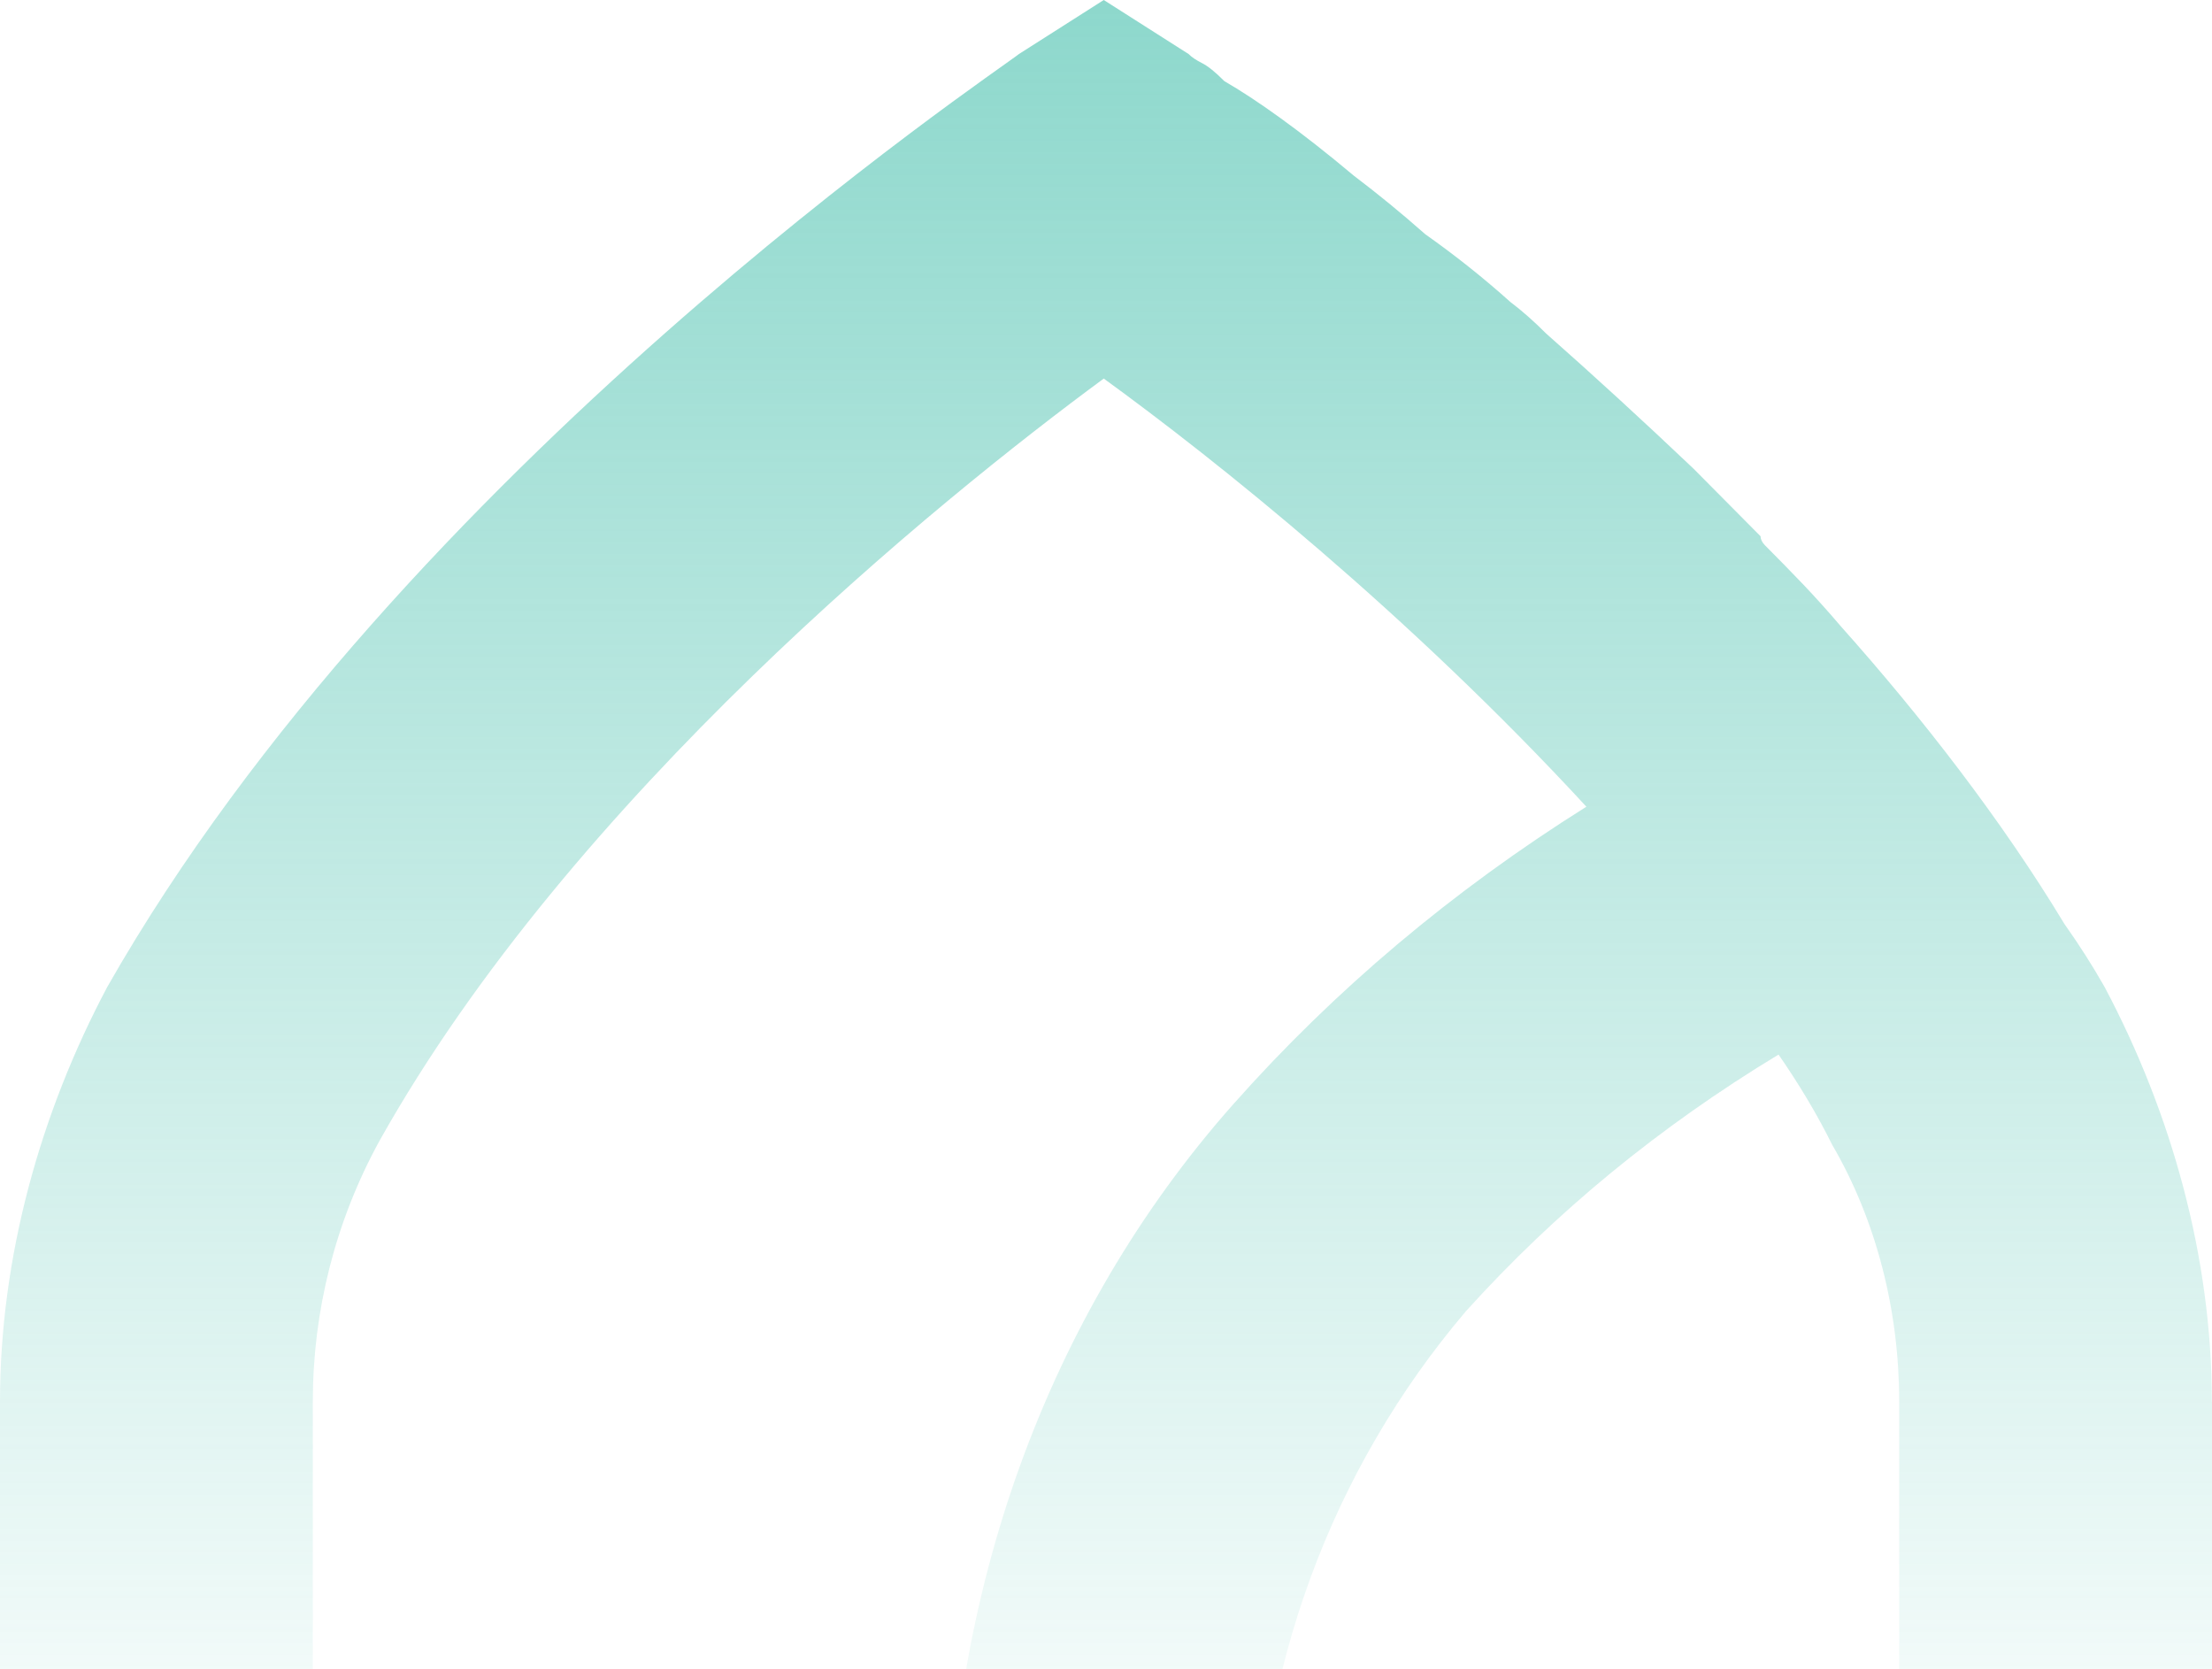 <svg width="285" height="215" viewBox="0 0 285 215" fill="none" xmlns="http://www.w3.org/2000/svg">
<path d="M142.212 0L131.273 6.966C128.394 9.289 51.818 60.379 13.819 127.145C5.182 143.401 0 161.979 0 180.557V245H40.304V180.557C40.304 168.946 43.182 157.334 48.938 146.884C73.698 102.761 120.908 64.443 142.212 48.768C156.607 59.218 181.364 78.957 204.394 103.922C187.122 114.759 171.959 127.532 158.909 142.239C134.726 169.526 122.062 205.522 122.062 243.259V245H161.788V243.259C161.788 215.392 171.576 189.265 188.848 168.945C200.364 156.173 213.798 145.142 229.151 135.853C231.838 139.724 234.141 143.594 236.06 147.465C241.818 157.335 244.697 168.946 244.697 180.557V245H285V180.557L284.982 180.558C284.982 161.98 279.798 143.401 271.163 127.145C269.627 124.436 267.899 121.726 265.98 119.017C257.92 105.664 247.558 92.311 237.193 80.699C233.739 76.635 230.86 73.733 227.405 70.249C227.028 69.862 226.839 69.475 226.839 69.087C223.768 65.991 220.889 63.089 218.202 60.379C211.677 54.187 205.343 48.381 199.202 42.962C197.666 41.414 196.13 40.059 194.595 38.898C191.141 35.801 187.495 32.899 183.656 30.19C180.585 27.48 177.515 24.965 174.445 22.643C167.536 16.837 161.778 12.772 157.747 10.45C156.597 9.289 155.638 8.515 154.869 8.128C154.1 7.741 153.527 7.353 153.15 6.966L142.212 0Z" fill="url(#paint0_linear_1_295)" fill-opacity="0.65"/>
<defs>
<linearGradient id="paint0_linear_1_295" x1="142.5" y1="-0" x2="142.5" y2="245" gradientUnits="userSpaceOnUse">
<stop stop-color="#50C3B1" stop-opacity="1"/>
<stop offset="1" stop-color="#50C3B1" stop-opacity="0"/>
</linearGradient>
</defs>
</svg>
